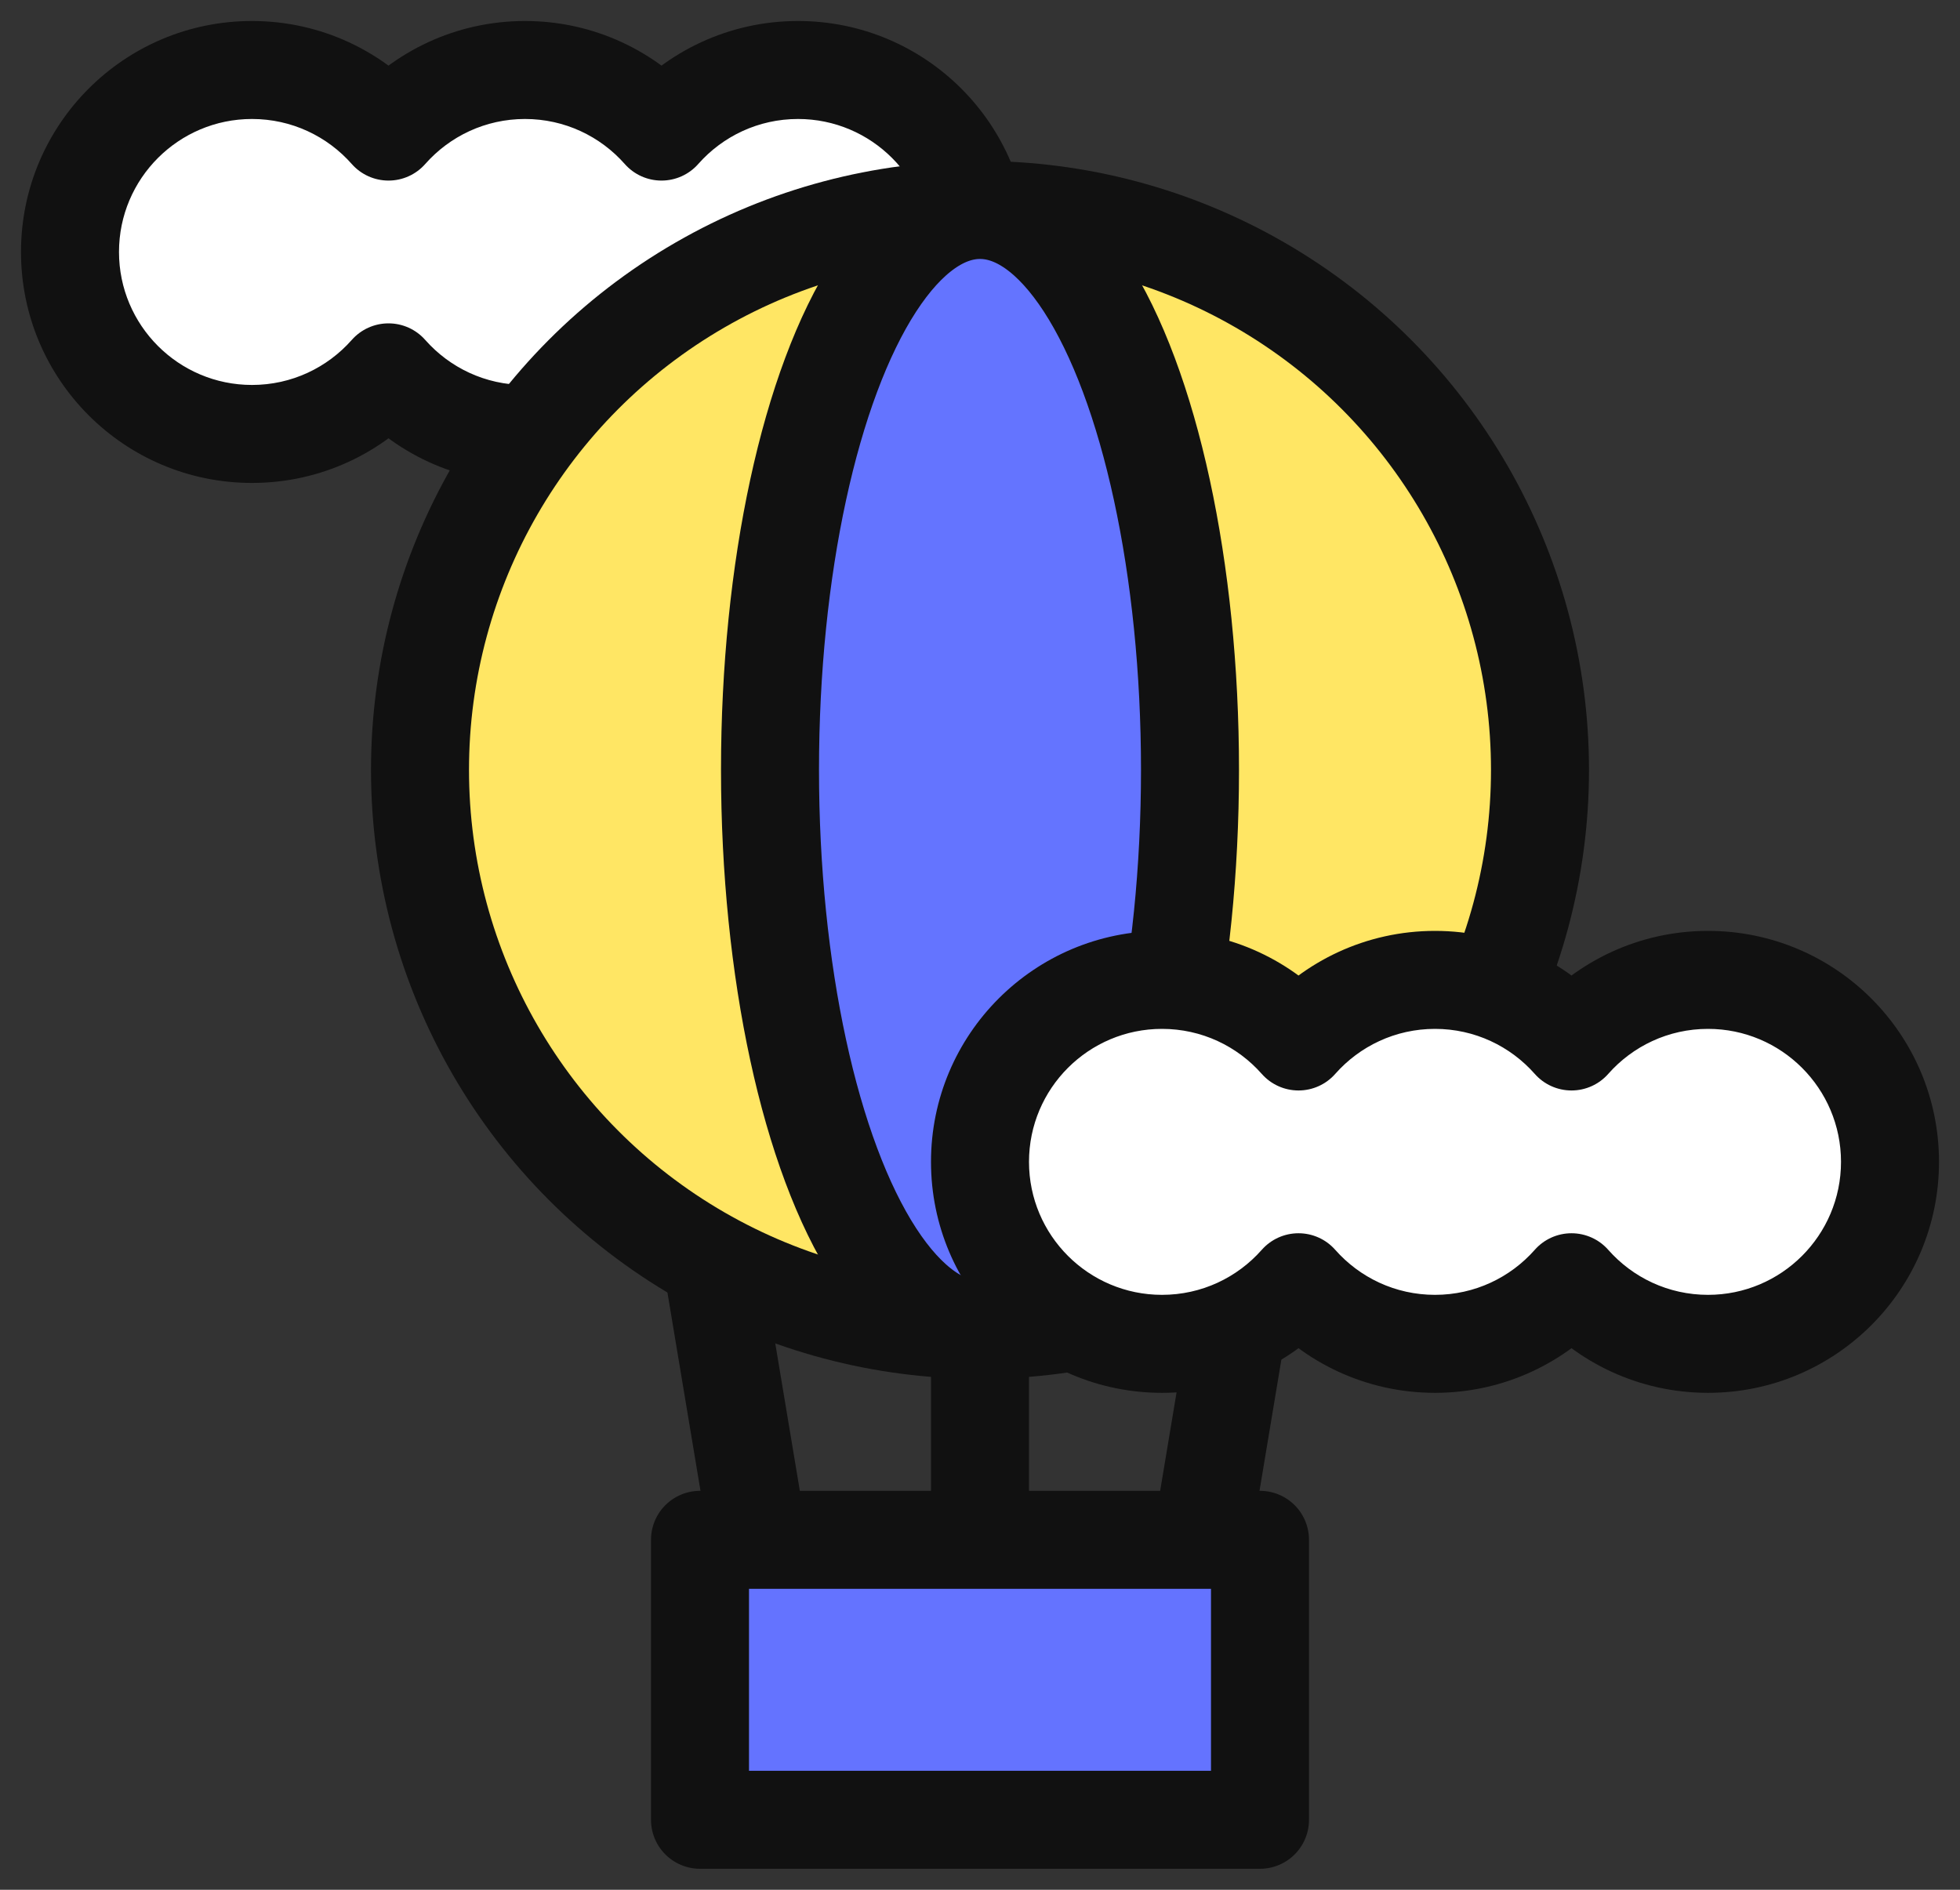 <svg width="28" height="27" viewBox="0 0 28 27" fill="none" xmlns="http://www.w3.org/2000/svg">
<rect x="0" y="0" width="28" height="27" fill="#333333" stroke="none"/>
<g id="Group 1087">
<g id="Union">
<path fill-rule="evenodd" clip-rule="evenodd" d="M3.6 6.2C4.377 6.2 5.074 5.86 5.55 5.32C6.026 5.86 6.723 6.2 7.5 6.2C8.277 6.2 8.974 5.86 9.45 5.32C9.926 5.86 10.623 6.2 11.4 6.2C12.836 6.2 14 5.036 14 3.6C14 2.164 12.836 1 11.4 1C10.623 1 9.926 1.34 9.45 1.88C8.974 1.34 8.277 1 7.5 1C6.723 1 6.026 1.34 5.55 1.88C5.074 1.34 4.377 1 3.6 1C2.164 1 1 2.164 1 3.6C1 5.036 2.164 6.2 3.6 6.2Z" fill="white"/>
<path d="M5.55 5.32L6.075 4.857C5.942 4.706 5.751 4.62 5.55 4.62C5.349 4.62 5.158 4.706 5.025 4.857L5.55 5.32ZM9.45 5.32L9.975 4.857C9.842 4.706 9.651 4.62 9.45 4.62C9.249 4.62 9.058 4.706 8.925 4.857L9.45 5.32ZM9.45 1.88L8.925 2.343C9.058 2.494 9.249 2.58 9.45 2.58C9.651 2.58 9.842 2.494 9.975 2.343L9.45 1.88ZM5.55 1.88L5.025 2.343C5.158 2.494 5.349 2.58 5.55 2.58C5.751 2.58 5.942 2.494 6.075 2.343L5.55 1.88ZM5.025 4.857C4.676 5.252 4.167 5.5 3.6 5.5V6.9C4.586 6.9 5.471 6.467 6.075 5.783L5.025 4.857ZM7.5 5.5C6.933 5.5 6.424 5.252 6.075 4.857L5.025 5.783C5.629 6.467 6.514 6.9 7.5 6.9V5.5ZM8.925 4.857C8.576 5.252 8.067 5.5 7.5 5.5V6.9C8.486 6.9 9.371 6.467 9.975 5.783L8.925 4.857ZM11.4 5.5C10.833 5.5 10.324 5.252 9.975 4.857L8.925 5.783C9.529 6.467 10.414 6.9 11.4 6.9V5.5ZM13.3 3.6C13.3 4.649 12.449 5.5 11.4 5.5V6.9C13.223 6.9 14.7 5.423 14.7 3.6H13.3ZM11.4 1.7C12.449 1.7 13.3 2.551 13.3 3.6H14.7C14.7 1.777 13.223 0.3 11.4 0.3V1.7ZM9.975 2.343C10.324 1.948 10.833 1.7 11.4 1.7V0.3C10.414 0.3 9.529 0.733 8.925 1.417L9.975 2.343ZM7.5 1.7C8.067 1.7 8.576 1.948 8.925 2.343L9.975 1.417C9.371 0.733 8.486 0.3 7.5 0.3V1.7ZM6.075 2.343C6.424 1.948 6.933 1.7 7.5 1.7V0.3C6.514 0.3 5.629 0.733 5.025 1.417L6.075 2.343ZM3.6 1.7C4.167 1.7 4.676 1.948 5.025 2.343L6.075 1.417C5.471 0.733 4.586 0.3 3.6 0.3V1.7ZM1.7 3.6C1.7 2.551 2.551 1.7 3.6 1.7V0.3C1.777 0.3 0.3 1.777 0.3 3.6H1.7ZM3.6 5.5C2.551 5.5 1.7 4.649 1.7 3.6H0.3C0.3 5.423 1.777 6.9 3.6 6.9V5.5Z" fill="#111111"/>
</g>
<path id="Vector 73" d="M14 17V23" stroke="#111111" stroke-width="1.4"/>
<path id="Vector 72" d="M11 23L10 17L14 14L18 17L17 23H11Z" stroke="#111111" stroke-width="1.4" stroke-linejoin="round"/>
<rect id="Rectangle 663" x="10" y="22" width="8" height="4" fill="#6473FF" stroke="#111111" stroke-width="1.4" stroke-linejoin="round"/>
<circle id="Ellipse 233" cx="14" cy="11" r="8" fill="#FFE664" stroke="#111111" stroke-width="1.4" stroke-linejoin="round"/>
<ellipse id="Ellipse 234" cx="14" cy="11" rx="3" ry="8" fill="#6474FF" stroke="#111111" stroke-width="1.4" stroke-linejoin="round"/>
<g id="Union_2">
<path fill-rule="evenodd" clip-rule="evenodd" d="M16.6 19.2C17.377 19.2 18.074 18.86 18.55 18.32C19.026 18.86 19.723 19.2 20.5 19.2C21.277 19.2 21.974 18.86 22.45 18.32C22.926 18.86 23.623 19.2 24.4 19.2C25.836 19.2 27 18.036 27 16.6C27 15.164 25.836 14 24.4 14C23.623 14 22.926 14.34 22.45 14.88C21.974 14.34 21.277 14 20.5 14C19.723 14 19.026 14.34 18.55 14.88C18.074 14.34 17.377 14 16.6 14C15.164 14 14 15.164 14 16.6C14 18.036 15.164 19.2 16.6 19.2Z" fill="white"/>
<path d="M18.55 18.32L19.075 17.857C18.942 17.706 18.751 17.62 18.55 17.62C18.349 17.62 18.158 17.706 18.025 17.857L18.55 18.32ZM22.45 18.32L22.975 17.857C22.842 17.706 22.651 17.62 22.45 17.62C22.249 17.62 22.058 17.706 21.925 17.857L22.45 18.32ZM22.45 14.88L21.925 15.343C22.058 15.494 22.249 15.58 22.45 15.58C22.651 15.58 22.842 15.494 22.975 15.343L22.45 14.88ZM18.55 14.88L18.025 15.343C18.158 15.494 18.349 15.58 18.55 15.58C18.751 15.58 18.942 15.494 19.075 15.343L18.55 14.88ZM18.025 17.857C17.676 18.252 17.167 18.5 16.6 18.5V19.9C17.586 19.9 18.471 19.467 19.075 18.783L18.025 17.857ZM20.5 18.5C19.933 18.5 19.424 18.252 19.075 17.857L18.025 18.783C18.629 19.467 19.514 19.9 20.5 19.9V18.5ZM21.925 17.857C21.576 18.252 21.067 18.5 20.5 18.5V19.9C21.486 19.9 22.371 19.467 22.975 18.783L21.925 17.857ZM24.4 18.5C23.833 18.5 23.324 18.252 22.975 17.857L21.925 18.783C22.529 19.467 23.414 19.9 24.4 19.9V18.5ZM26.3 16.6C26.3 17.649 25.449 18.5 24.4 18.5V19.9C26.223 19.9 27.7 18.422 27.7 16.6H26.3ZM24.4 14.7C25.449 14.7 26.3 15.551 26.3 16.6H27.7C27.7 14.777 26.223 13.3 24.4 13.3V14.7ZM22.975 15.343C23.324 14.948 23.833 14.7 24.4 14.7V13.3C23.414 13.3 22.529 13.733 21.925 14.417L22.975 15.343ZM20.5 14.7C21.067 14.7 21.576 14.948 21.925 15.343L22.975 14.417C22.371 13.733 21.486 13.3 20.5 13.3V14.7ZM19.075 15.343C19.424 14.948 19.933 14.7 20.5 14.7V13.3C19.514 13.3 18.629 13.733 18.025 14.417L19.075 15.343ZM16.6 14.7C17.167 14.7 17.676 14.948 18.025 15.343L19.075 14.417C18.471 13.733 17.586 13.3 16.6 13.3V14.7ZM14.7 16.6C14.7 15.551 15.551 14.7 16.6 14.7V13.3C14.777 13.3 13.3 14.777 13.3 16.6H14.7ZM16.6 18.5C15.551 18.5 14.7 17.649 14.7 16.6H13.3C13.3 18.422 14.777 19.9 16.6 19.9V18.5Z" fill="#111111"/>
</g>
</g>
</svg>
